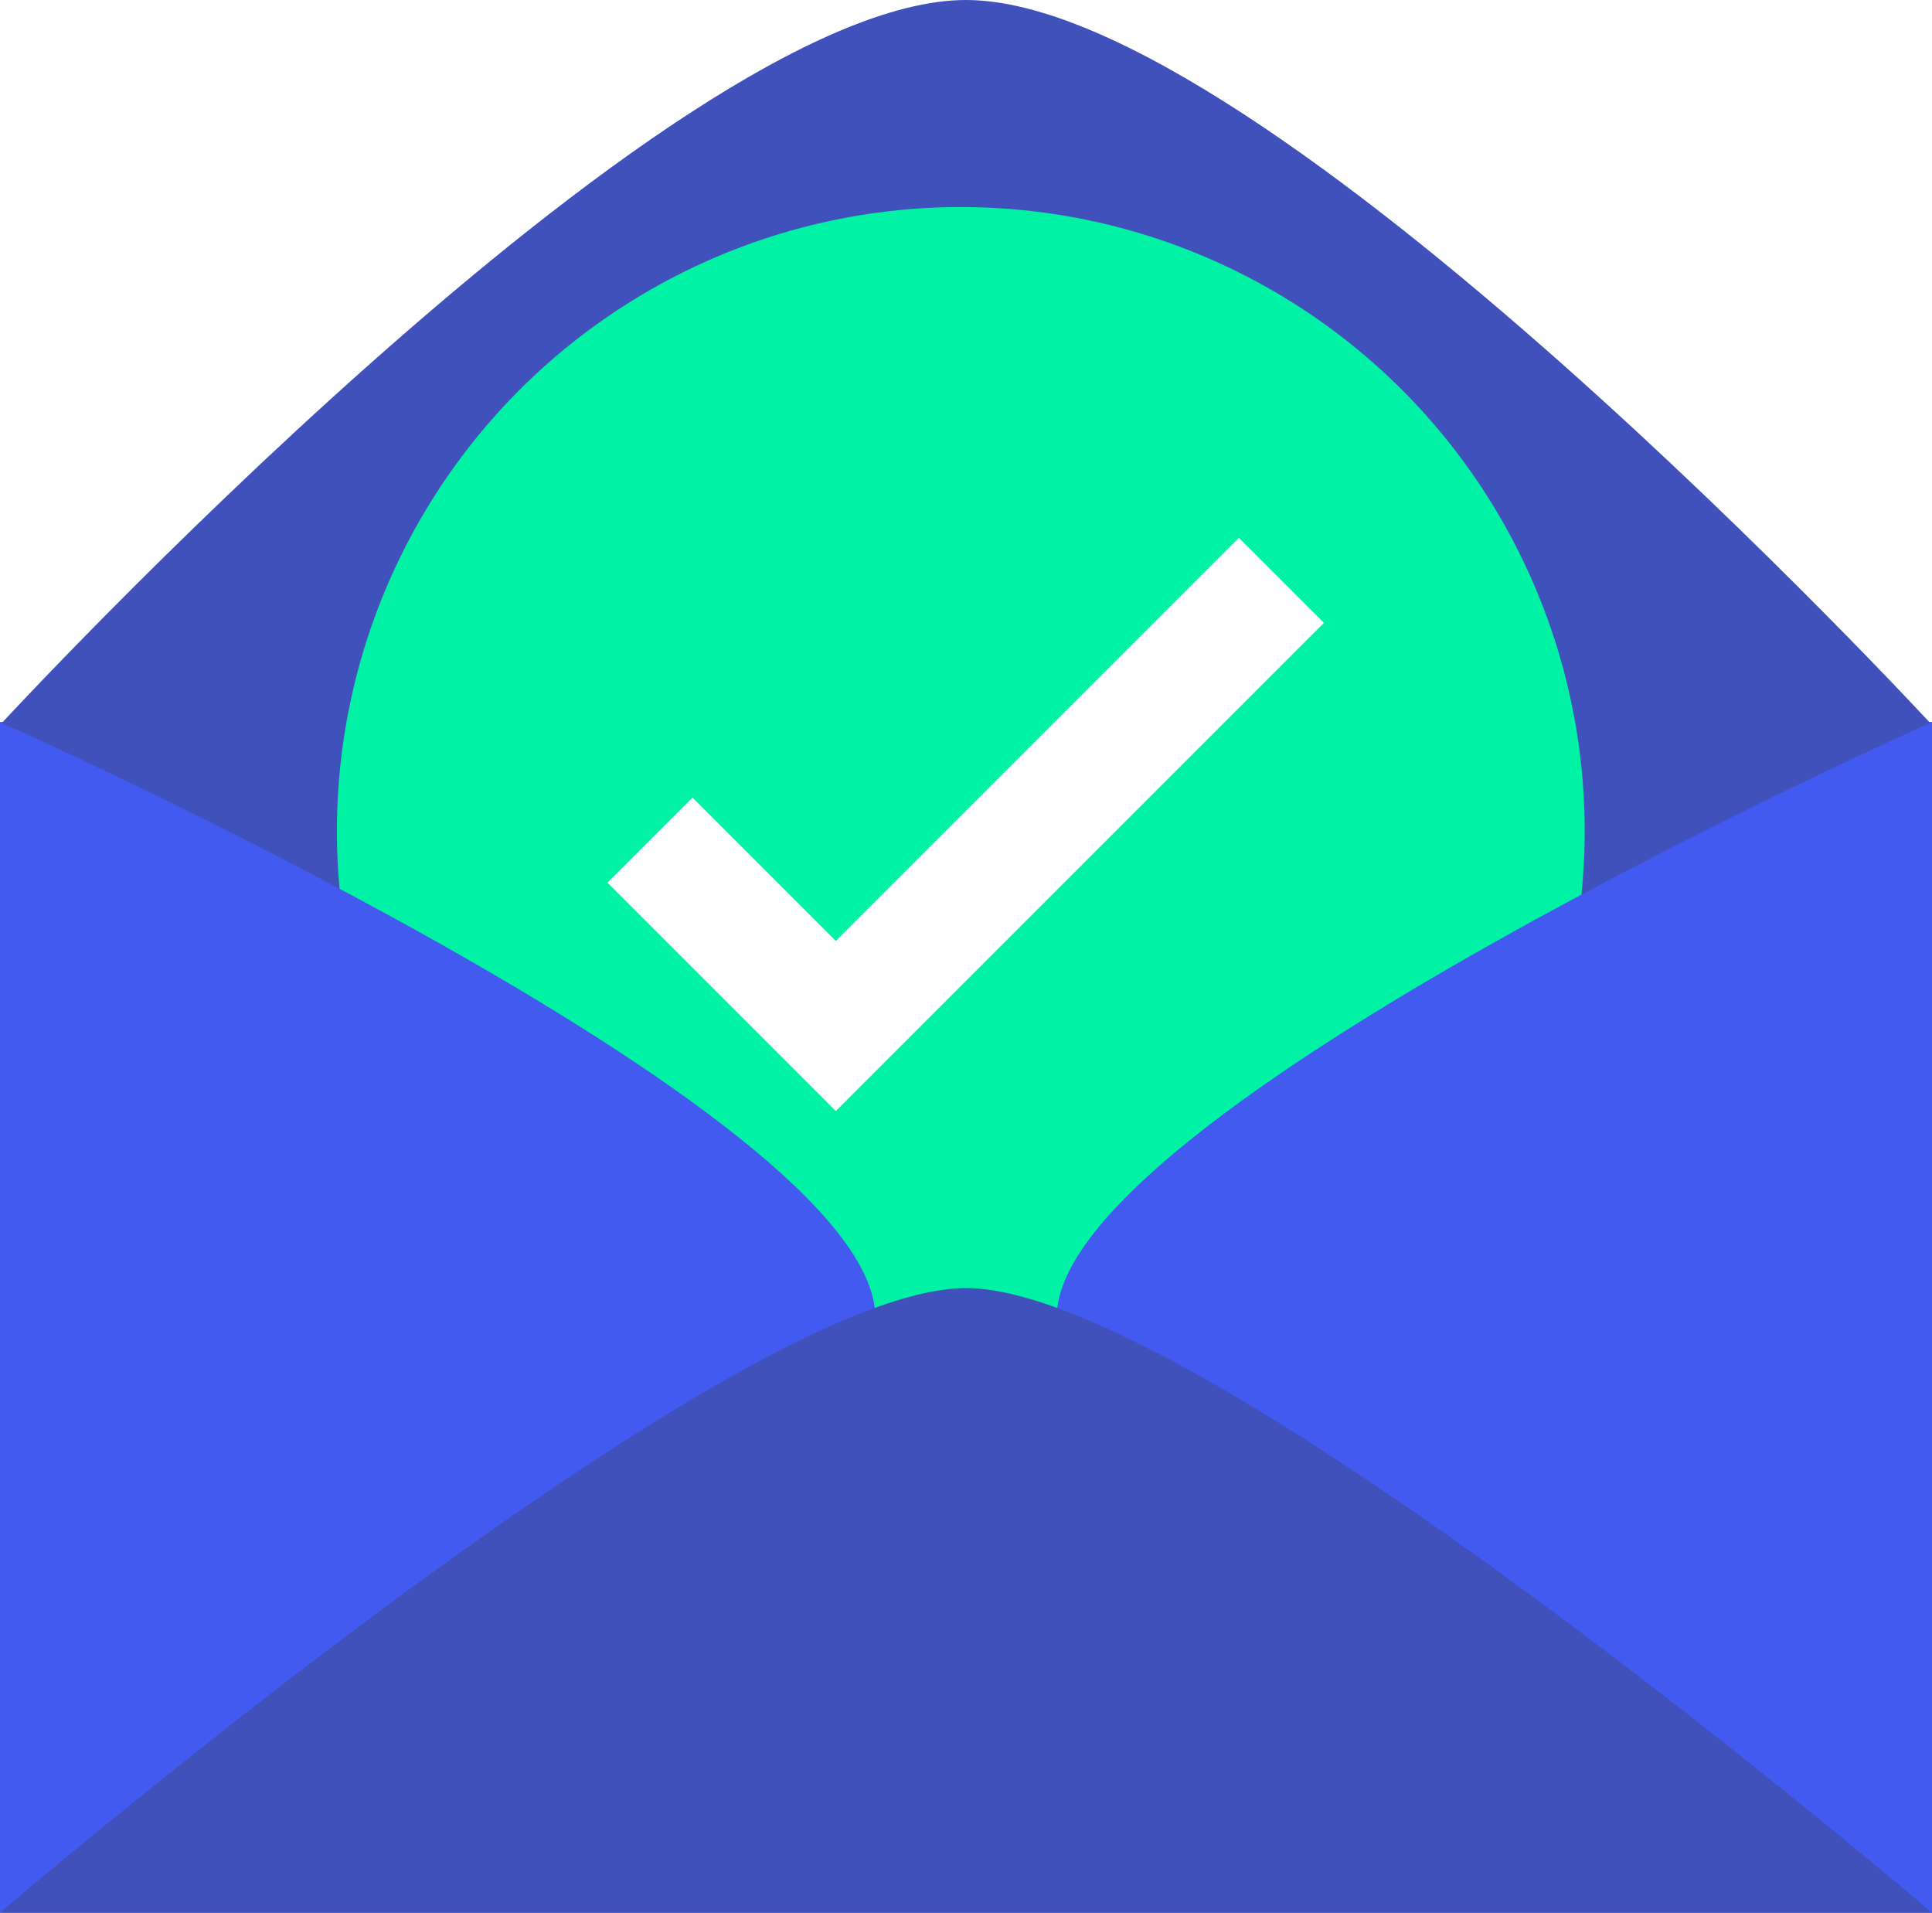 <svg xmlns="http://www.w3.org/2000/svg" xmlns:xlink="http://www.w3.org/1999/xlink" width="128.512" height="127.206" viewBox="0 0 128.512 127.206">
  <defs>
    <filter id="Ellipse_40" x="13.408" y="4.767" width="101" height="101" filterUnits="userSpaceOnUse">
      <feOffset dy="3" input="SourceAlpha"/>
      <feGaussianBlur stdDeviation="3" result="blur"/>
      <feFlood flood-opacity="0.161"/>
      <feComposite operator="in" in2="blur"/>
      <feComposite in="SourceGraphic"/>
    </filter>
    <filter id="Path_401" x="31.408" y="26.767" width="65.657" height="56.125" filterUnits="userSpaceOnUse">
      <feOffset dy="3" input="SourceAlpha"/>
      <feGaussianBlur stdDeviation="3" result="blur-2"/>
      <feFlood flood-opacity="0.161"/>
      <feComposite operator="in" in2="blur-2"/>
      <feComposite in="SourceGraphic"/>
    </filter>
  </defs>
  <g id="Group_129" data-name="Group 129" transform="translate(0)">
    <g id="Group_123" data-name="Group 123" transform="translate(0 0)">
      <rect id="Rectangle_62" data-name="Rectangle 62" width="128.511" height="79.184" transform="translate(0 48.022)" fill="#4051bc"/>
      <path id="Path_113" data-name="Path 113" d="M505.85,303.468s-44.478-48.214-64.256-48.214h0c-19.777,0-64.255,48.214-64.255,48.214Z" transform="translate(-377.339 -255.254)" fill="#4051bc"/>
    </g>
    <g id="Group_128" data-name="Group 128" transform="translate(0 85.601)" opacity="0.1">
      <path id="Path_119" data-name="Path 119" d="M435.564,556.43a6.057,6.057,0,0,0-.375-2.013c-7.454,2.671-18.329,9.258-32.479,19.684-11.757,8.663-22.26,17.421-25.37,20.045v1.875S435.564,570.154,435.564,556.43Z" transform="translate(-377.34 -554.417)" fill="#231f20"/>
      <path id="Path_120" data-name="Path 120" d="M681.206,596.022v-1.876c-3.111-2.624-13.613-11.383-25.37-20.045-14.15-10.426-25.026-17.013-32.479-19.684a6.055,6.055,0,0,0-.375,2.013C622.982,570.154,681.206,596.022,681.206,596.022Z" transform="translate(-552.695 -554.417)" fill="#231f20"/>
    </g>
    <g transform="matrix(1, 0, 0, 1, 0, 0)" filter="url(#Ellipse_40)">
      <circle id="Ellipse_40-2" data-name="Ellipse 40" cx="41.5" cy="41.5" r="41.5" transform="translate(22.41 10.77)" fill="#00f3a4"/>
    </g>
    <g transform="matrix(1, 0, 0, 1, 0, 0)" filter="url(#Path_401)">
      <path id="Path_401-2" data-name="Path 401" d="M3541.446,742.963l-15.189-15.189,5.657-5.657,9.532,9.532,26.811-26.811,5.657,5.657Z" transform="translate(-3485.85 -672.07)" fill="#fff"/>
    </g>
    <g id="Group_127" data-name="Group 127" transform="translate(0 48.022)">
      <path id="Path_117" data-name="Path 117" d="M377.34,502.269s58.224-25.867,58.224-39.591-58.224-39.591-58.224-39.591Z" transform="translate(-377.34 -423.086)" fill="#425aef"/>
      <path id="Path_118" data-name="Path 118" d="M681.207,502.269s-58.224-25.868-58.224-39.592,58.224-39.592,58.224-39.592Z" transform="translate(-552.696 -423.085)" fill="#425aef"/>
    </g>
    <path id="Path_121" data-name="Path 121" d="M505.851,596.187s-48.5-41.539-64.256-41.539-64.255,41.539-64.255,41.539Z" transform="translate(-377.34 -468.981)" fill="#4051bc"/>
  </g>
</svg>
